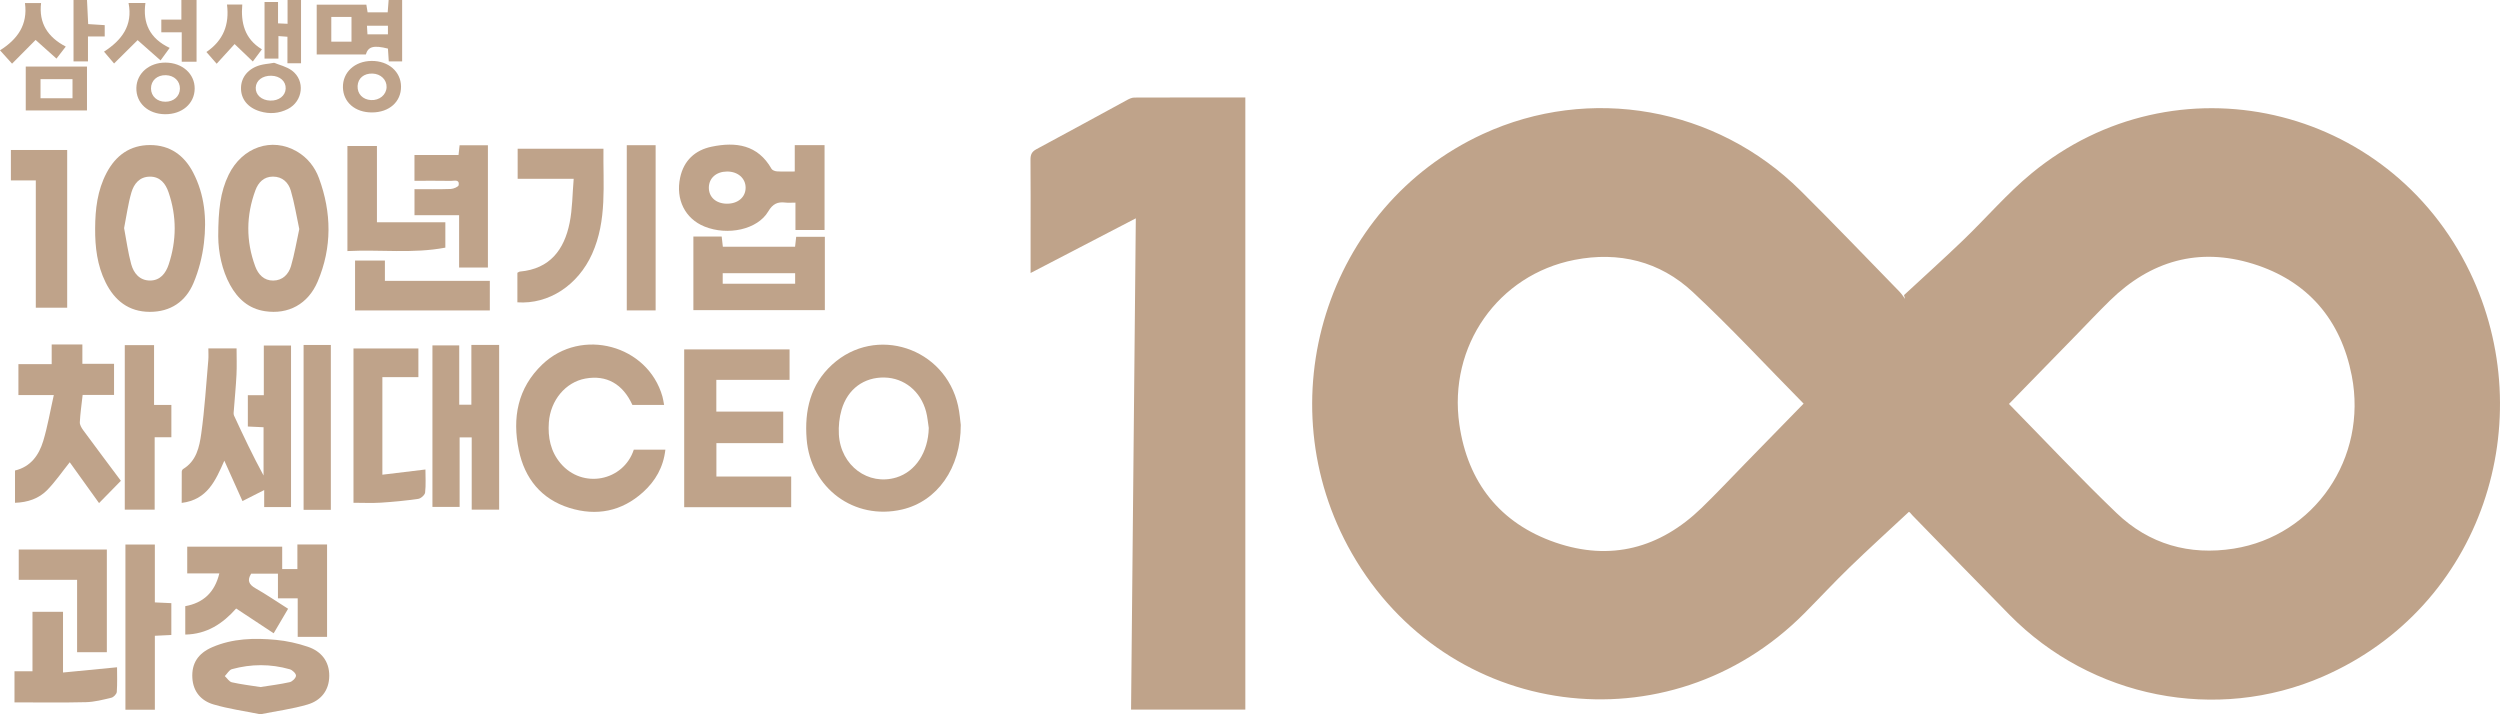 <svg width="350" height="100" viewBox="0 0 350 100" fill="none" xmlns="http://www.w3.org/2000/svg">
<g clip-path="url(#clip0_183_267)">
<path d="M56.299 0V8.599H54.429C54.389 7.99 54.349 7.389 54.311 6.802C52.319 6.307 51.542 6.51 51.216 7.627H44.339V0.653H51.289C51.346 1.002 51.4 1.337 51.464 1.726H54.276C54.323 1.134 54.365 0.568 54.41 0H56.299ZM46.381 2.369V5.838H49.209V2.369H46.381ZM54.311 3.605H51.374C51.4 4.06 51.422 4.428 51.445 4.81H54.311V3.605Z" fill="#BFA38A"/>
<path d="M42.144 0V8.856H40.241V5.145C39.793 5.112 39.46 5.086 38.98 5.05V8.2H37.035V0.283H38.924V3.27C39.379 3.291 39.712 3.306 40.258 3.331V0H42.146H42.144Z" fill="#BFA38A"/>
<path d="M27.517 0V8.641H25.442V4.522H22.585V2.744H25.394V0H27.517Z" fill="#BFA38A"/>
<path d="M12.181 0C12.233 1.085 12.285 2.167 12.344 3.372C13.107 3.421 13.862 3.468 14.66 3.52V5.102H12.316V8.596H10.293V0H12.181Z" fill="#BFA38A"/>
<path d="M266.562 41.314C269.327 38.754 272.129 36.231 274.844 33.621C278.071 30.521 281.003 27.076 284.445 24.247C304.537 7.731 334.412 14.5 345.781 38.08C355.77 58.794 347.672 84.941 325.191 94.724C310.29 101.207 292.783 97.713 281.34 86.085C276.796 81.466 272.282 76.817 267.761 72.172C267.49 71.894 267.287 71.547 267.195 71.705C264.442 74.273 261.652 76.805 258.947 79.422C256.775 81.525 254.718 83.746 252.587 85.889C233.625 104.93 202.591 100.792 189.251 77.451C177.107 56.201 185.646 28.887 207.598 18.765C222.577 11.859 240.264 14.979 252.079 26.694C256.763 31.339 261.321 36.111 265.93 40.833C266.225 41.138 266.451 41.508 266.711 41.845C266.661 41.668 266.612 41.489 266.562 41.312V41.314ZM252.509 56.51C247.27 51.2 242.308 45.834 236.973 40.866C232.365 36.575 226.63 35.17 220.429 36.382C209.744 38.473 202.726 48.425 204.31 59.429C205.474 67.508 209.987 73.273 217.756 75.949C225.464 78.604 232.393 76.767 238.241 71.092C240.297 69.098 242.259 67.009 244.26 64.957C246.973 62.182 249.681 59.405 252.506 56.507L252.509 56.51ZM281.255 56.552C286.338 61.732 291.196 66.919 296.322 71.83C300.873 76.194 306.503 77.795 312.741 76.805C324.011 75.013 331.487 64.144 329.249 52.608C327.731 44.787 323.104 39.322 315.427 36.938C307.823 34.578 301.086 36.514 295.408 42.062C293.781 43.653 292.221 45.313 290.632 46.942C287.54 50.111 284.447 53.282 281.255 56.552Z" fill="#BFA38A"/>
<path d="M159.012 30.567C154.019 33.16 149.236 35.645 144.283 38.22V32.498C144.283 29.124 144.3 25.753 144.269 22.379C144.262 21.681 144.423 21.252 145.088 20.893C149.347 18.616 153.578 16.284 157.822 13.983C158.122 13.82 158.476 13.66 158.807 13.66C163.953 13.639 169.099 13.646 174.347 13.646V99.341H158.349C158.57 76.465 158.79 53.633 159.014 30.567H159.012Z" fill="#BFA38A"/>
<path d="M134.507 59.486C134.529 65.569 131.188 70.194 126.287 71.331C119.599 72.882 113.466 68.353 112.928 61.45C112.619 57.474 113.452 53.832 116.502 51.047C122.609 45.474 132.317 48.666 134.13 56.807C134.359 57.835 134.427 58.896 134.507 59.483V59.486ZM130.029 59.922C129.906 59.153 129.85 58.366 129.649 57.618C128.891 54.768 126.585 52.908 123.818 52.853C120.971 52.797 118.672 54.447 117.822 57.357C117.501 58.458 117.378 59.674 117.442 60.822C117.685 65.196 121.561 68.046 125.499 66.842C128.193 66.016 129.951 63.291 130.027 59.926V59.922H130.029Z" fill="#BFA38A"/>
<path d="M95.784 48.916H110.539V53.184H100.286V57.623H109.651V62.037H100.296V66.719H110.766V71.004H95.787V48.914L95.784 48.916Z" fill="#BFA38A"/>
<path d="M92.975 56.688H88.535C87.189 53.741 84.906 52.465 81.958 52.998C79.184 53.501 77.064 56.035 76.84 59.131C76.686 61.236 77.08 63.203 78.473 64.858C81.554 68.517 87.29 67.354 88.731 62.957H93.152C92.876 65.409 91.759 67.34 90.029 68.903C87.035 71.605 83.513 72.289 79.717 71.106C75.765 69.873 73.457 66.975 72.635 63.026C71.698 58.518 72.449 54.337 75.935 51.011C81.405 45.791 90.697 48.297 92.741 55.516C92.845 55.88 92.89 56.257 92.975 56.691V56.688Z" fill="#BFA38A"/>
<path d="M34.698 59.708V55.33H36.934V48.377H40.744V70.99H36.986V68.609C35.914 69.153 34.998 69.618 33.945 70.15C33.119 68.311 32.297 66.475 31.407 64.494C30.187 67.246 29.051 69.962 25.437 70.407C25.437 68.903 25.432 67.477 25.446 66.05C25.446 65.916 25.531 65.725 25.638 65.661C27.507 64.532 27.916 62.57 28.175 60.705C28.652 57.301 28.858 53.856 29.162 50.428C29.209 49.893 29.169 49.351 29.169 48.778H33.121C33.121 50.053 33.168 51.251 33.109 52.446C33.029 54.09 32.864 55.728 32.743 57.369C32.724 57.64 32.661 57.954 32.765 58.183C34.068 61.005 35.399 63.815 36.898 66.571V59.814C36.214 59.784 35.527 59.751 34.7 59.713V59.708H34.698Z" fill="#BFA38A"/>
<path d="M13.319 31.97C13.331 29.28 13.638 26.646 14.913 24.218C16.199 21.764 18.197 20.304 21.018 20.307C23.794 20.309 25.786 21.742 27.042 24.157C28.655 27.259 28.952 30.624 28.553 34.007C28.326 35.922 27.835 37.869 27.082 39.642C25.985 42.226 23.872 43.667 20.97 43.66C18.01 43.653 16.036 42.068 14.778 39.522C13.605 37.148 13.3 34.585 13.319 31.97ZM17.373 31.928C17.696 33.623 17.916 35.332 18.366 36.978C18.711 38.239 19.54 39.279 21.015 39.274C22.436 39.274 23.211 38.244 23.61 37.046C24.733 33.677 24.752 30.268 23.591 26.904C23.18 25.713 22.429 24.716 20.975 24.73C19.523 24.741 18.747 25.751 18.397 26.944C17.93 28.542 17.715 30.216 17.375 31.928H17.373Z" fill="#BFA38A"/>
<path d="M30.553 33.105C30.557 29.42 30.845 26.859 32.007 24.478C33.907 20.583 38.067 19.162 41.563 21.203C43.048 22.071 44.08 23.375 44.658 24.947C46.433 29.771 46.497 34.635 44.483 39.395C43.133 42.588 40.347 44.061 37.094 43.566C34.814 43.22 33.282 41.838 32.208 39.883C31.086 37.842 30.564 35.319 30.553 33.107V33.105ZM41.898 32.061C41.511 30.252 41.225 28.439 40.716 26.692C40.383 25.558 39.545 24.723 38.213 24.726C36.929 24.726 36.164 25.551 35.765 26.619C34.448 30.16 34.422 33.744 35.734 37.297C36.155 38.431 36.955 39.289 38.253 39.28C39.552 39.27 40.399 38.405 40.737 37.262C41.228 35.588 41.511 33.855 41.901 32.061H41.898Z" fill="#BFA38A"/>
<path d="M65.992 48.289H69.88V71.35H66.039V61.235H64.347V70.968H60.541V48.355H64.292V56.659H65.992V48.289Z" fill="#BFA38A"/>
<path d="M38.914 80.31H35.166C34.582 81.234 34.821 81.821 35.77 82.361C37.3 83.231 38.754 84.226 40.333 85.228C39.651 86.388 39.009 87.482 38.315 88.659C36.525 87.478 34.833 86.36 33.062 85.191C31.185 87.31 28.966 88.786 25.937 88.84V84.863C28.449 84.41 30.064 82.941 30.708 80.272H26.211V76.535H39.507V79.669H41.634V76.227H45.789V89.159H41.679V83.771H38.912V80.308H38.914V80.31Z" fill="#BFA38A"/>
<path d="M16.927 67.31C15.914 68.343 14.96 69.317 13.867 70.432C12.455 68.466 11.1 66.577 9.764 64.715C8.718 66.023 7.776 67.397 6.636 68.579C5.456 69.8 3.888 70.333 2.101 70.392V65.872C4.311 65.342 5.453 63.712 6.051 61.741C6.667 59.704 7.021 57.587 7.533 55.307H2.578V50.976H7.236V48.225H11.532V50.931H15.966V55.291H11.57C11.421 56.637 11.237 57.87 11.176 59.11C11.157 59.478 11.416 59.909 11.655 60.235C13.393 62.6 15.158 64.945 16.924 67.313L16.927 67.31Z" fill="#BFA38A"/>
<path d="M111.361 28.368C110.749 28.368 110.355 28.409 109.972 28.361C108.868 28.225 108.185 28.531 107.55 29.606C106.051 32.145 101.87 33.032 98.622 31.712C95.919 30.615 94.569 27.939 95.218 24.872C95.728 22.462 97.321 21.01 99.651 20.531C103.025 19.838 106.089 20.253 108.011 23.634C108.126 23.837 108.509 23.976 108.776 23.992C109.555 24.04 110.338 24.009 111.266 24.009V20.322H115.438V32.2H111.363V28.366L111.361 28.368ZM101.781 28.517C103.318 28.526 104.394 27.595 104.387 26.265C104.38 24.943 103.282 23.997 101.771 24.014C100.289 24.028 99.274 24.914 99.24 26.218C99.207 27.583 100.23 28.51 101.781 28.519V28.517Z" fill="#BFA38A"/>
<path d="M97.076 33.113H101.035C101.089 33.587 101.139 34.033 101.198 34.54H111.311C111.363 34.068 111.41 33.648 111.467 33.153H115.478V43.414H97.073V33.113H97.076ZM101.179 39.722H111.32V38.248H101.179V39.722Z" fill="#BFA38A"/>
<path d="M72.434 42.324V38.188C72.585 38.115 72.687 38.028 72.796 38.019C76.988 37.641 78.995 34.958 79.75 31.188C80.144 29.222 80.133 27.173 80.317 25.03H72.472V20.826H84.484C84.41 25.827 85.019 30.825 82.89 35.555C80.916 39.938 76.825 42.63 72.434 42.326V42.324Z" fill="#BFA38A"/>
<path d="M36.45 99.999C34.226 99.547 32.009 99.245 29.887 98.618C28.168 98.111 27.04 96.842 26.929 94.911C26.813 92.898 27.703 91.474 29.722 90.604C32.583 89.368 35.612 89.298 38.638 89.581C40.144 89.722 41.665 90.062 43.1 90.547C44.97 91.181 46.105 92.575 46.096 94.617C46.086 96.663 44.927 98.087 43.043 98.637C40.919 99.257 38.7 99.549 36.452 99.999H36.45ZM36.457 96.187C37.805 95.975 39.2 95.807 40.565 95.501C40.928 95.418 41.431 94.916 41.44 94.596C41.45 94.296 40.938 93.803 40.567 93.697C37.88 92.933 35.161 92.943 32.474 93.681C32.08 93.789 31.804 94.32 31.473 94.654C31.802 94.954 32.085 95.437 32.462 95.522C33.751 95.814 35.071 95.968 36.459 96.187H36.457Z" fill="#BFA38A"/>
<path d="M58.575 48.789V52.802H53.532V66.458C55.555 66.213 57.512 65.977 59.561 65.729C59.561 66.778 59.639 67.879 59.516 68.957C59.476 69.296 58.926 69.787 58.556 69.841C56.816 70.093 55.059 70.263 53.303 70.374C52.059 70.452 50.805 70.388 49.488 70.388V48.789H58.575Z" fill="#BFA38A"/>
<path d="M9.405 43.078H5.012V25.258H1.525V20.998H9.405V43.078Z" fill="#BFA38A"/>
<path d="M64.276 30.125H58.029V26.483C59.736 26.483 61.419 26.518 63.098 26.457C63.494 26.442 64.181 26.152 64.217 25.912C64.344 25.061 63.582 25.33 63.145 25.323C61.462 25.292 59.781 25.311 58.025 25.311V21.701H64.195C64.252 21.182 64.292 20.803 64.344 20.336H68.308V37.455H64.276V30.128V30.125Z" fill="#BFA38A"/>
<path d="M17.559 99.362V76.231H21.679V84.336C22.486 84.374 23.182 84.405 23.987 84.442V88.898C23.23 88.934 22.505 88.969 21.681 89.009V99.367H17.557V99.362H17.559Z" fill="#BFA38A"/>
<path d="M21.568 56.691H23.992V61.215H21.653V71.351H17.469V48.318H21.568V56.693V56.691Z" fill="#BFA38A"/>
<path d="M8.82 94.152C11.452 93.898 13.881 93.662 16.386 93.419C16.386 94.452 16.436 95.664 16.351 96.866C16.329 97.163 15.909 97.606 15.597 97.679C14.422 97.965 13.22 98.274 12.021 98.304C8.728 98.387 5.432 98.332 2.028 98.332V93.973H4.547V85.65H8.822V94.15L8.82 94.152Z" fill="#BFA38A"/>
<path d="M62.349 34.668C57.814 35.536 53.256 34.913 48.638 35.149V20.439H52.772V31.12H62.349V34.668Z" fill="#BFA38A"/>
<path d="M91.788 43.457H87.749V20.328H91.788V43.457Z" fill="#BFA38A"/>
<path d="M14.958 76.934V91.309H10.793V81.175H2.623V76.934H14.96H14.958Z" fill="#BFA38A"/>
<path d="M49.708 43.462V36.477H53.886V39.32H68.575V43.462H49.708Z" fill="#BFA38A"/>
<path d="M46.318 71.377H42.503V48.295H46.318V71.377Z" fill="#BFA38A"/>
<path d="M3.605 15.463V9.318H12.177V15.463H3.605ZM10.151 13.756V11.082H5.673V13.756H10.151Z" fill="#BFA38A"/>
<path d="M23.105 15.99C20.723 15.971 19.035 14.418 19.091 12.296C19.145 10.256 20.885 8.752 23.173 8.764C25.531 8.776 27.278 10.339 27.255 12.421C27.231 14.512 25.491 16.011 23.105 15.99ZM25.189 12.418C25.206 11.345 24.393 10.563 23.227 10.525C22.007 10.487 21.124 11.279 21.14 12.402C21.154 13.477 21.995 14.245 23.156 14.243C24.325 14.243 25.172 13.479 25.189 12.418Z" fill="#BFA38A"/>
<path d="M52.012 8.53C54.372 8.504 56.131 10.029 56.145 12.116C56.162 14.249 54.495 15.735 52.078 15.742C49.717 15.749 48.057 14.32 48.01 12.241C47.963 10.126 49.653 8.556 52.012 8.53ZM52.156 10.3C50.956 10.255 50.118 10.951 50.064 12.036C50.01 13.134 50.777 13.945 51.934 14.011C53.119 14.077 54.087 13.278 54.122 12.201C54.155 11.163 53.305 10.34 52.156 10.298V10.3Z" fill="#BFA38A"/>
<path d="M38.371 8.791C39.056 9.079 40.097 9.303 40.874 9.88C42.769 11.295 42.42 14.183 40.298 15.263C39.058 15.892 37.748 15.992 36.405 15.591C34.698 15.081 33.711 13.867 33.74 12.295C33.766 10.793 34.767 9.586 36.421 9.123C36.946 8.977 37.498 8.935 38.374 8.791H38.371ZM37.972 10.602C36.74 10.581 35.845 11.269 35.803 12.269C35.76 13.278 36.62 14.046 37.833 14.084C39.039 14.122 39.953 13.415 39.996 12.408C40.038 11.38 39.193 10.625 37.972 10.604V10.602Z" fill="#BFA38A"/>
<path d="M18.001 0.424H20.359C19.962 3.225 20.963 5.389 23.754 6.707C23.343 7.271 22.991 7.752 22.477 8.457C21.346 7.459 20.286 6.521 19.266 5.62C18.256 6.622 17.141 7.726 15.97 8.888C15.427 8.247 15.052 7.803 14.563 7.231C17.026 5.637 18.622 3.588 17.998 0.424H18.001Z" fill="#BFA38A"/>
<path d="M9.207 6.522C8.756 7.104 8.404 7.559 7.906 8.205C6.768 7.187 5.708 6.234 4.986 5.591C3.964 6.619 2.875 7.717 1.688 8.913C0.885 8.024 0.477 7.574 0 7.045C2.443 5.506 3.914 3.476 3.494 0.43H5.751C5.416 3.231 6.667 5.19 9.207 6.522Z" fill="#BFA38A"/>
<path d="M28.895 7.283C31.28 5.659 32.132 3.431 31.78 0.637H33.919C33.7 3.143 34.219 5.432 36.665 6.906C36.256 7.455 35.914 7.915 35.395 8.611C34.483 7.738 33.659 6.948 32.845 6.168C32.153 6.927 31.303 7.861 30.333 8.924C29.818 8.335 29.419 7.88 28.898 7.281L28.895 7.283Z" fill="#BFA38A"/>
</g>
<defs>
<clipPath id="clip0_183_267">
<rect width="350" height="100" fill="white"/>
</clipPath>
</defs>
</svg>
